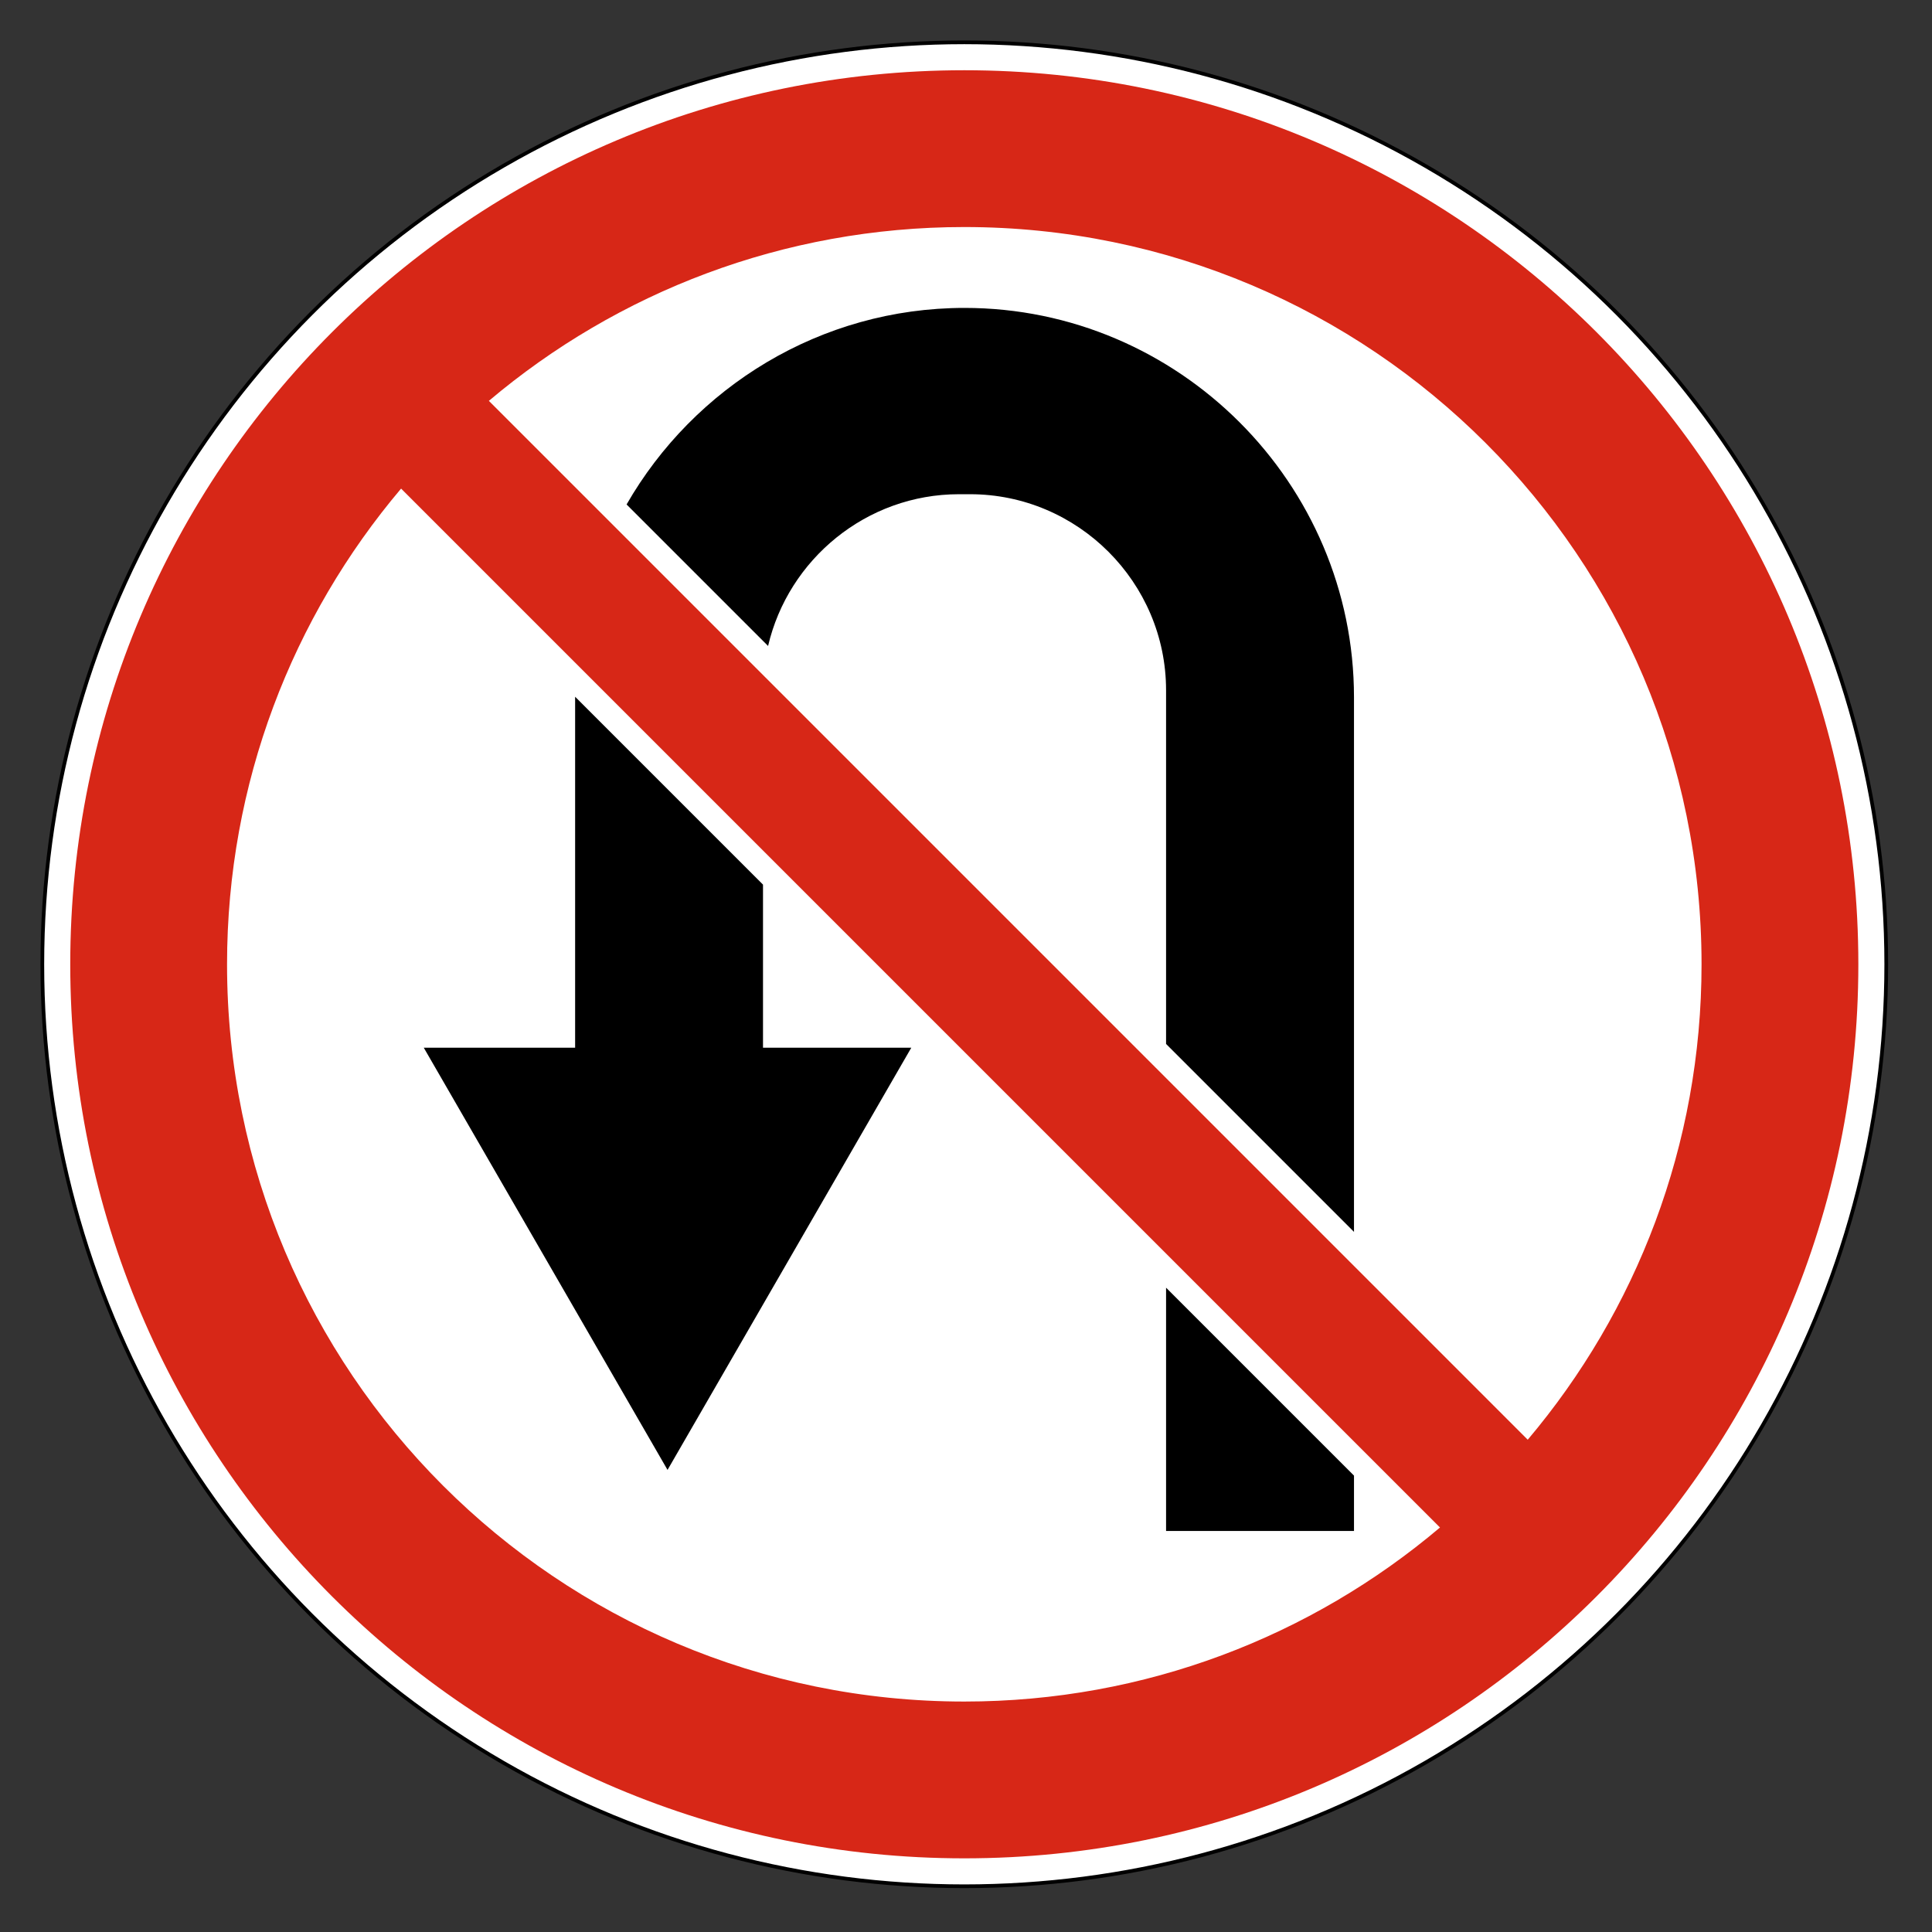 <svg clip-rule="evenodd" fill-rule="evenodd" stroke-miterlimit="22.926" viewBox="0 0 297 297" xmlns="http://www.w3.org/2000/svg"><rect x="0" y="0" width="297" height="297" fill="#333333" stroke="none"/><path d="m148.238 6.506c78.276 0 141.731 63.456 141.731 141.732 0 78.277-63.455 141.733-141.731 141.733s-141.732-63.456-141.732-141.733c0-78.276 63.456-141.732 141.732-141.732" fill="#fff"/><ellipse cx="148.237" cy="148.238" fill="none" rx="141.731" ry="141.732" stroke="#000" stroke-width=".57"/><path d="m221.366 234.817-159.708-159.707c-16.689 19.736-26.755 45.255-26.755 73.128 0 62.593 50.742 113.335 113.335 113.335 27.872 0 53.391-10.066 73.128-26.756m-146.214-173.194 159.7 159.701c16.668-19.734 26.721-45.234 26.721-73.086 0-62.594-50.742-113.336-113.335-113.336-27.852 0-53.353 10.054-73.086 26.721m73.086-50.825c75.905 0 137.439 61.535 137.439 137.44s-61.534 137.438-137.439 137.438-137.439-61.533-137.439-137.438 61.534-137.44 137.439-137.44" fill="#d72717"/><path d="m179.256 197.953v37.401h28.889v-8.513zm-61.182-98.651c3.108-13.324 15.119-23.328 29.354-23.328h1.694c16.573 0 30.134 13.561 30.134 30.133v54.375l28.889 28.889v-82.171c0-32.927-26.941-59.866-59.868-59.866-22.158 0-41.604 12.201-51.954 30.216zm-52.928 61.759 37.472 64.904 37.471-64.904h-22.795v-25.07l-28.882-28.883-.001.092v53.861z"/></svg>